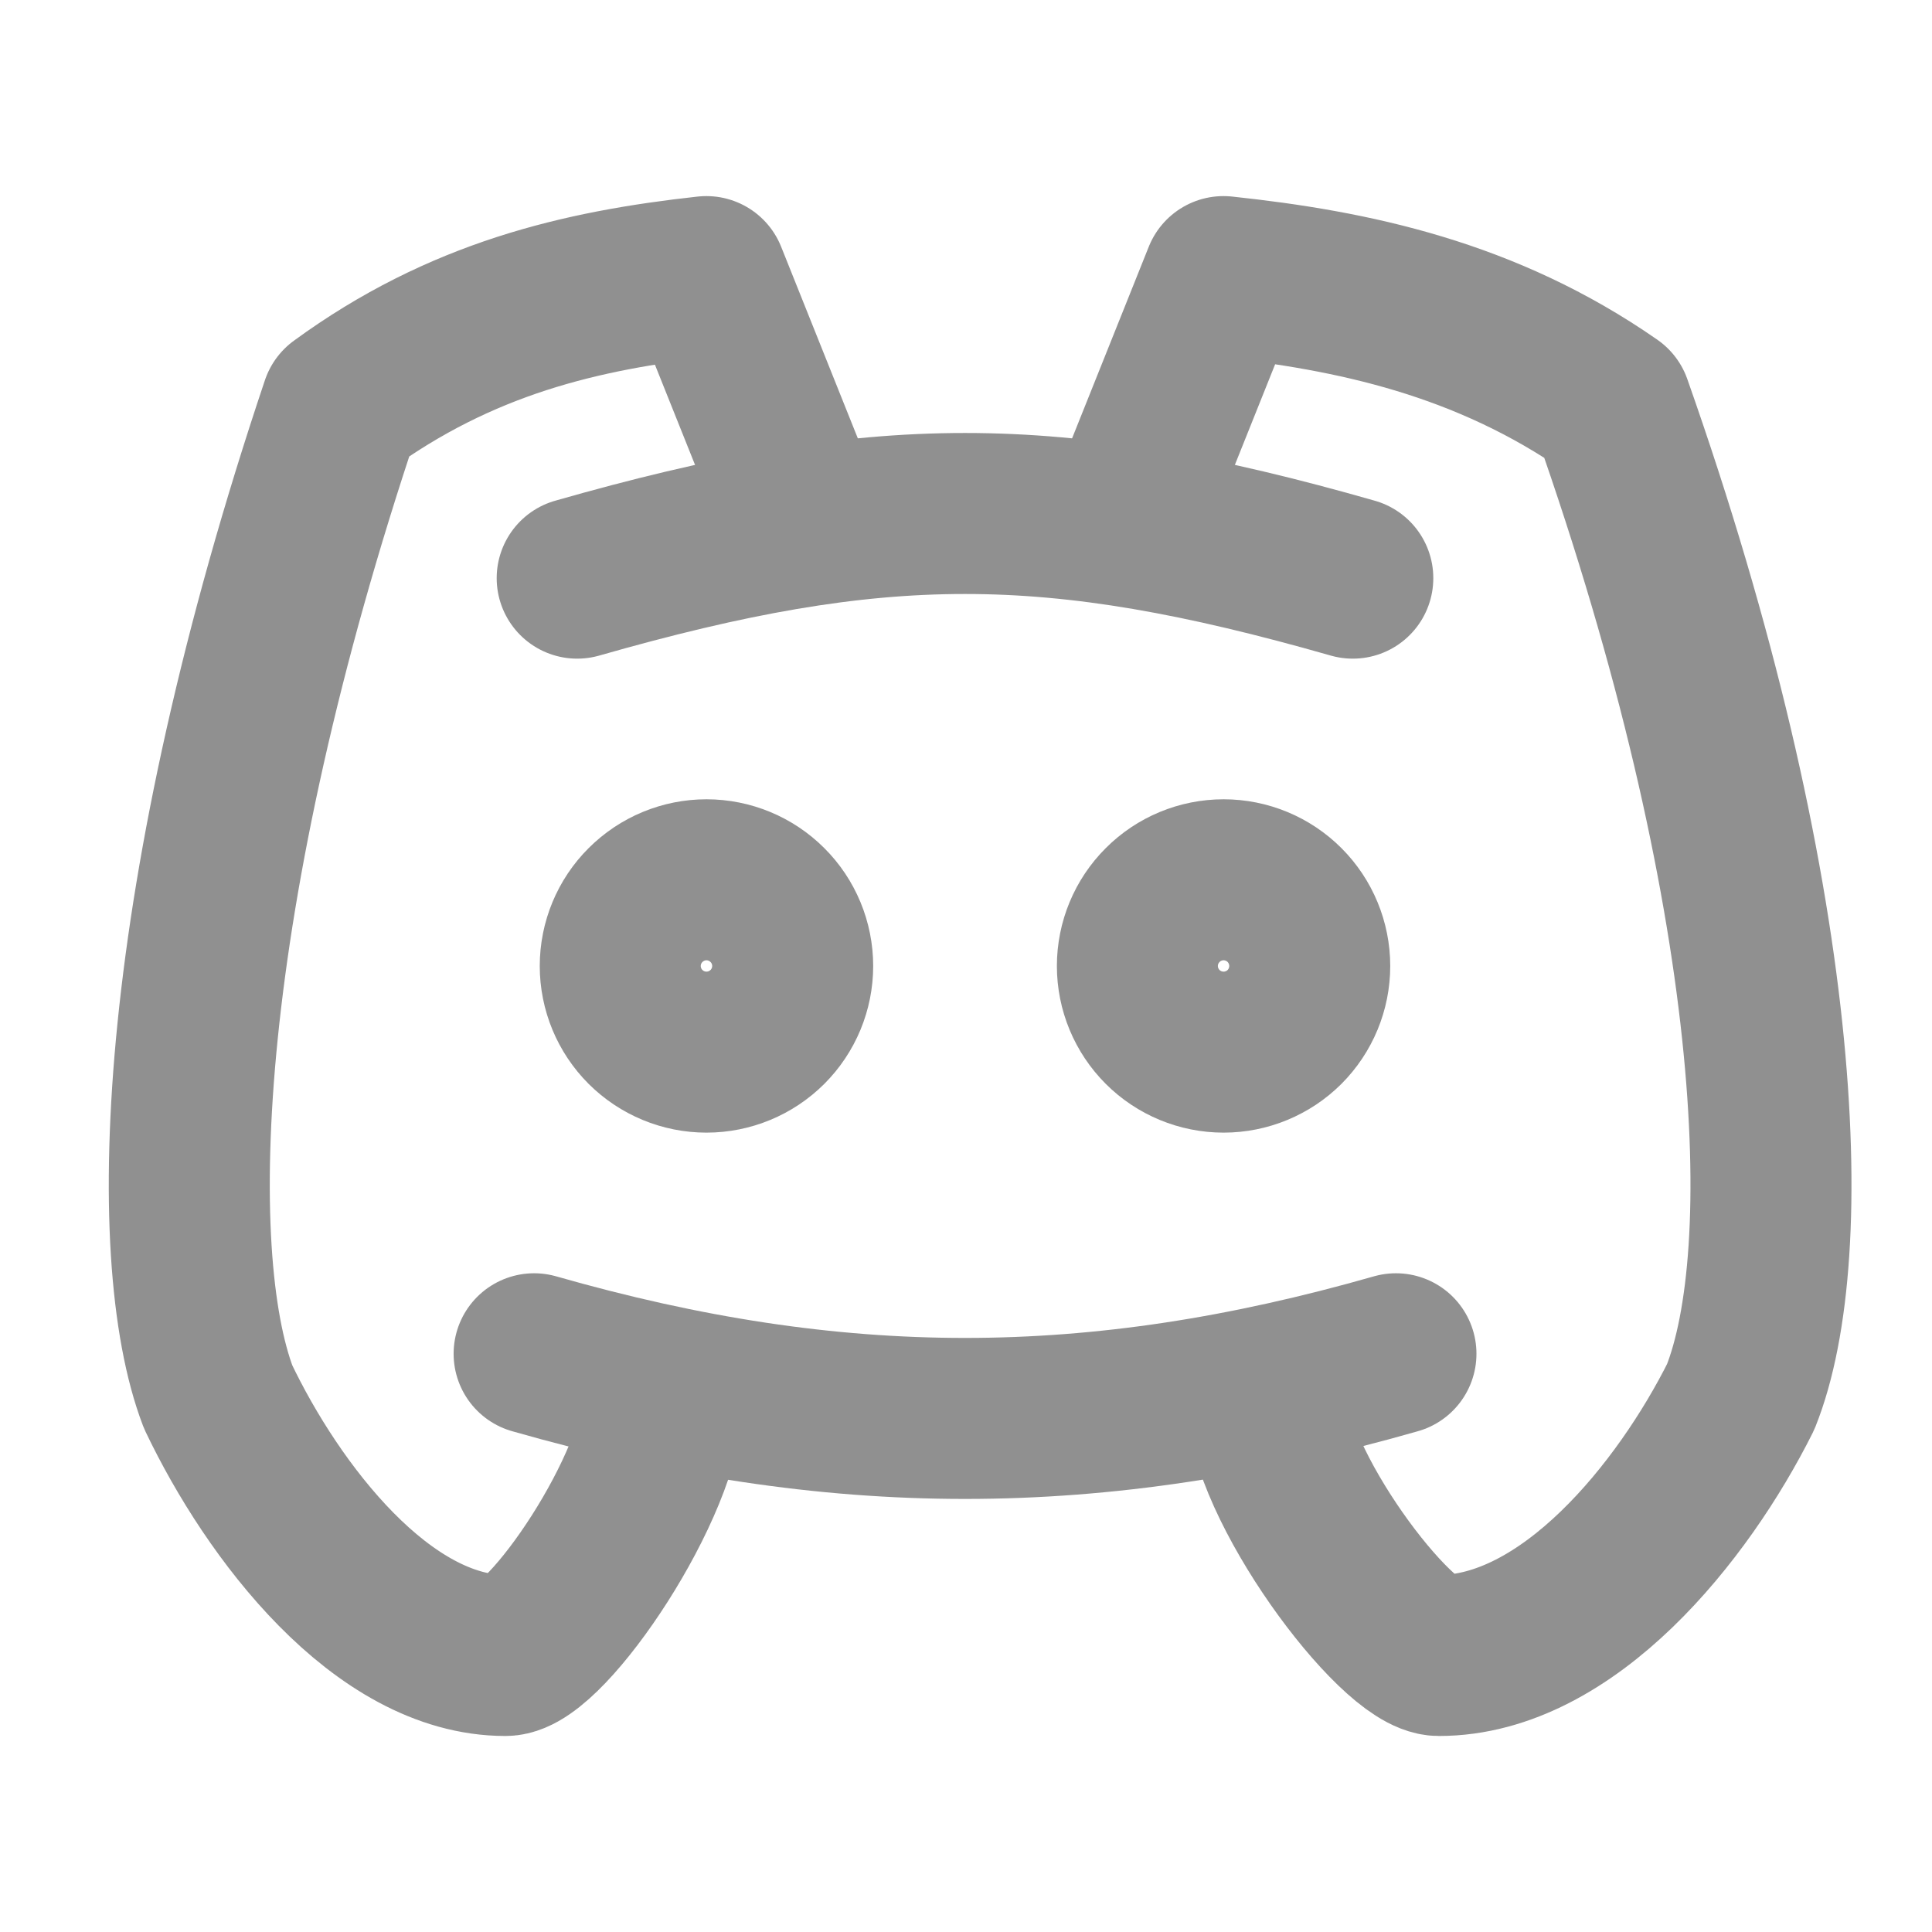 <svg width="24" height="24" viewBox="0 0 24 24" fill="none" xmlns="http://www.w3.org/2000/svg">
<g opacity="0.5">
<path d="M7.17 7.182C10.917 6.111 13.058 6.111 16.805 7.182M6.635 16.817C10.382 17.888 13.594 17.888 17.341 16.817M7.705 12C7.705 12.284 7.818 12.556 8.019 12.757C8.22 12.957 8.492 13.07 8.776 13.07C9.06 13.07 9.332 12.957 9.533 12.757C9.734 12.556 9.847 12.284 9.847 12C9.847 11.716 9.734 11.443 9.533 11.243C9.332 11.042 9.06 10.929 8.776 10.929C8.492 10.929 8.22 11.042 8.019 11.243C7.818 11.443 7.705 11.716 7.705 12ZM14.129 12C14.129 12.284 14.242 12.556 14.443 12.757C14.643 12.957 14.916 13.07 15.2 13.07C15.484 13.07 15.756 12.957 15.957 12.757C16.157 12.556 16.27 12.284 16.27 12C16.27 11.716 16.157 11.443 15.957 11.243C15.756 11.042 15.484 10.929 15.2 10.929C14.916 10.929 14.643 11.042 14.443 11.243C14.242 11.443 14.129 11.716 14.129 12Z" stroke="#212121" stroke-width="2" stroke-linecap="round" stroke-linejoin="round"/>
<path d="M15.734 17.353C15.734 18.424 17.34 20.565 17.875 20.565C19.481 20.565 20.909 18.78 21.623 17.353C22.337 15.569 22.158 11.109 20.017 5.041C18.457 3.955 16.805 3.607 15.199 3.436L14.128 6.112M8.24 17.353C8.24 18.424 6.788 20.565 6.279 20.565C4.749 20.565 3.39 18.78 2.71 17.353C2.03 15.569 2.201 11.109 4.239 5.041C5.725 3.955 7.218 3.607 8.775 3.436L9.846 6.112" stroke="#212121" stroke-width="2" stroke-linecap="round" stroke-linejoin="round"/>
</g>
</svg>
